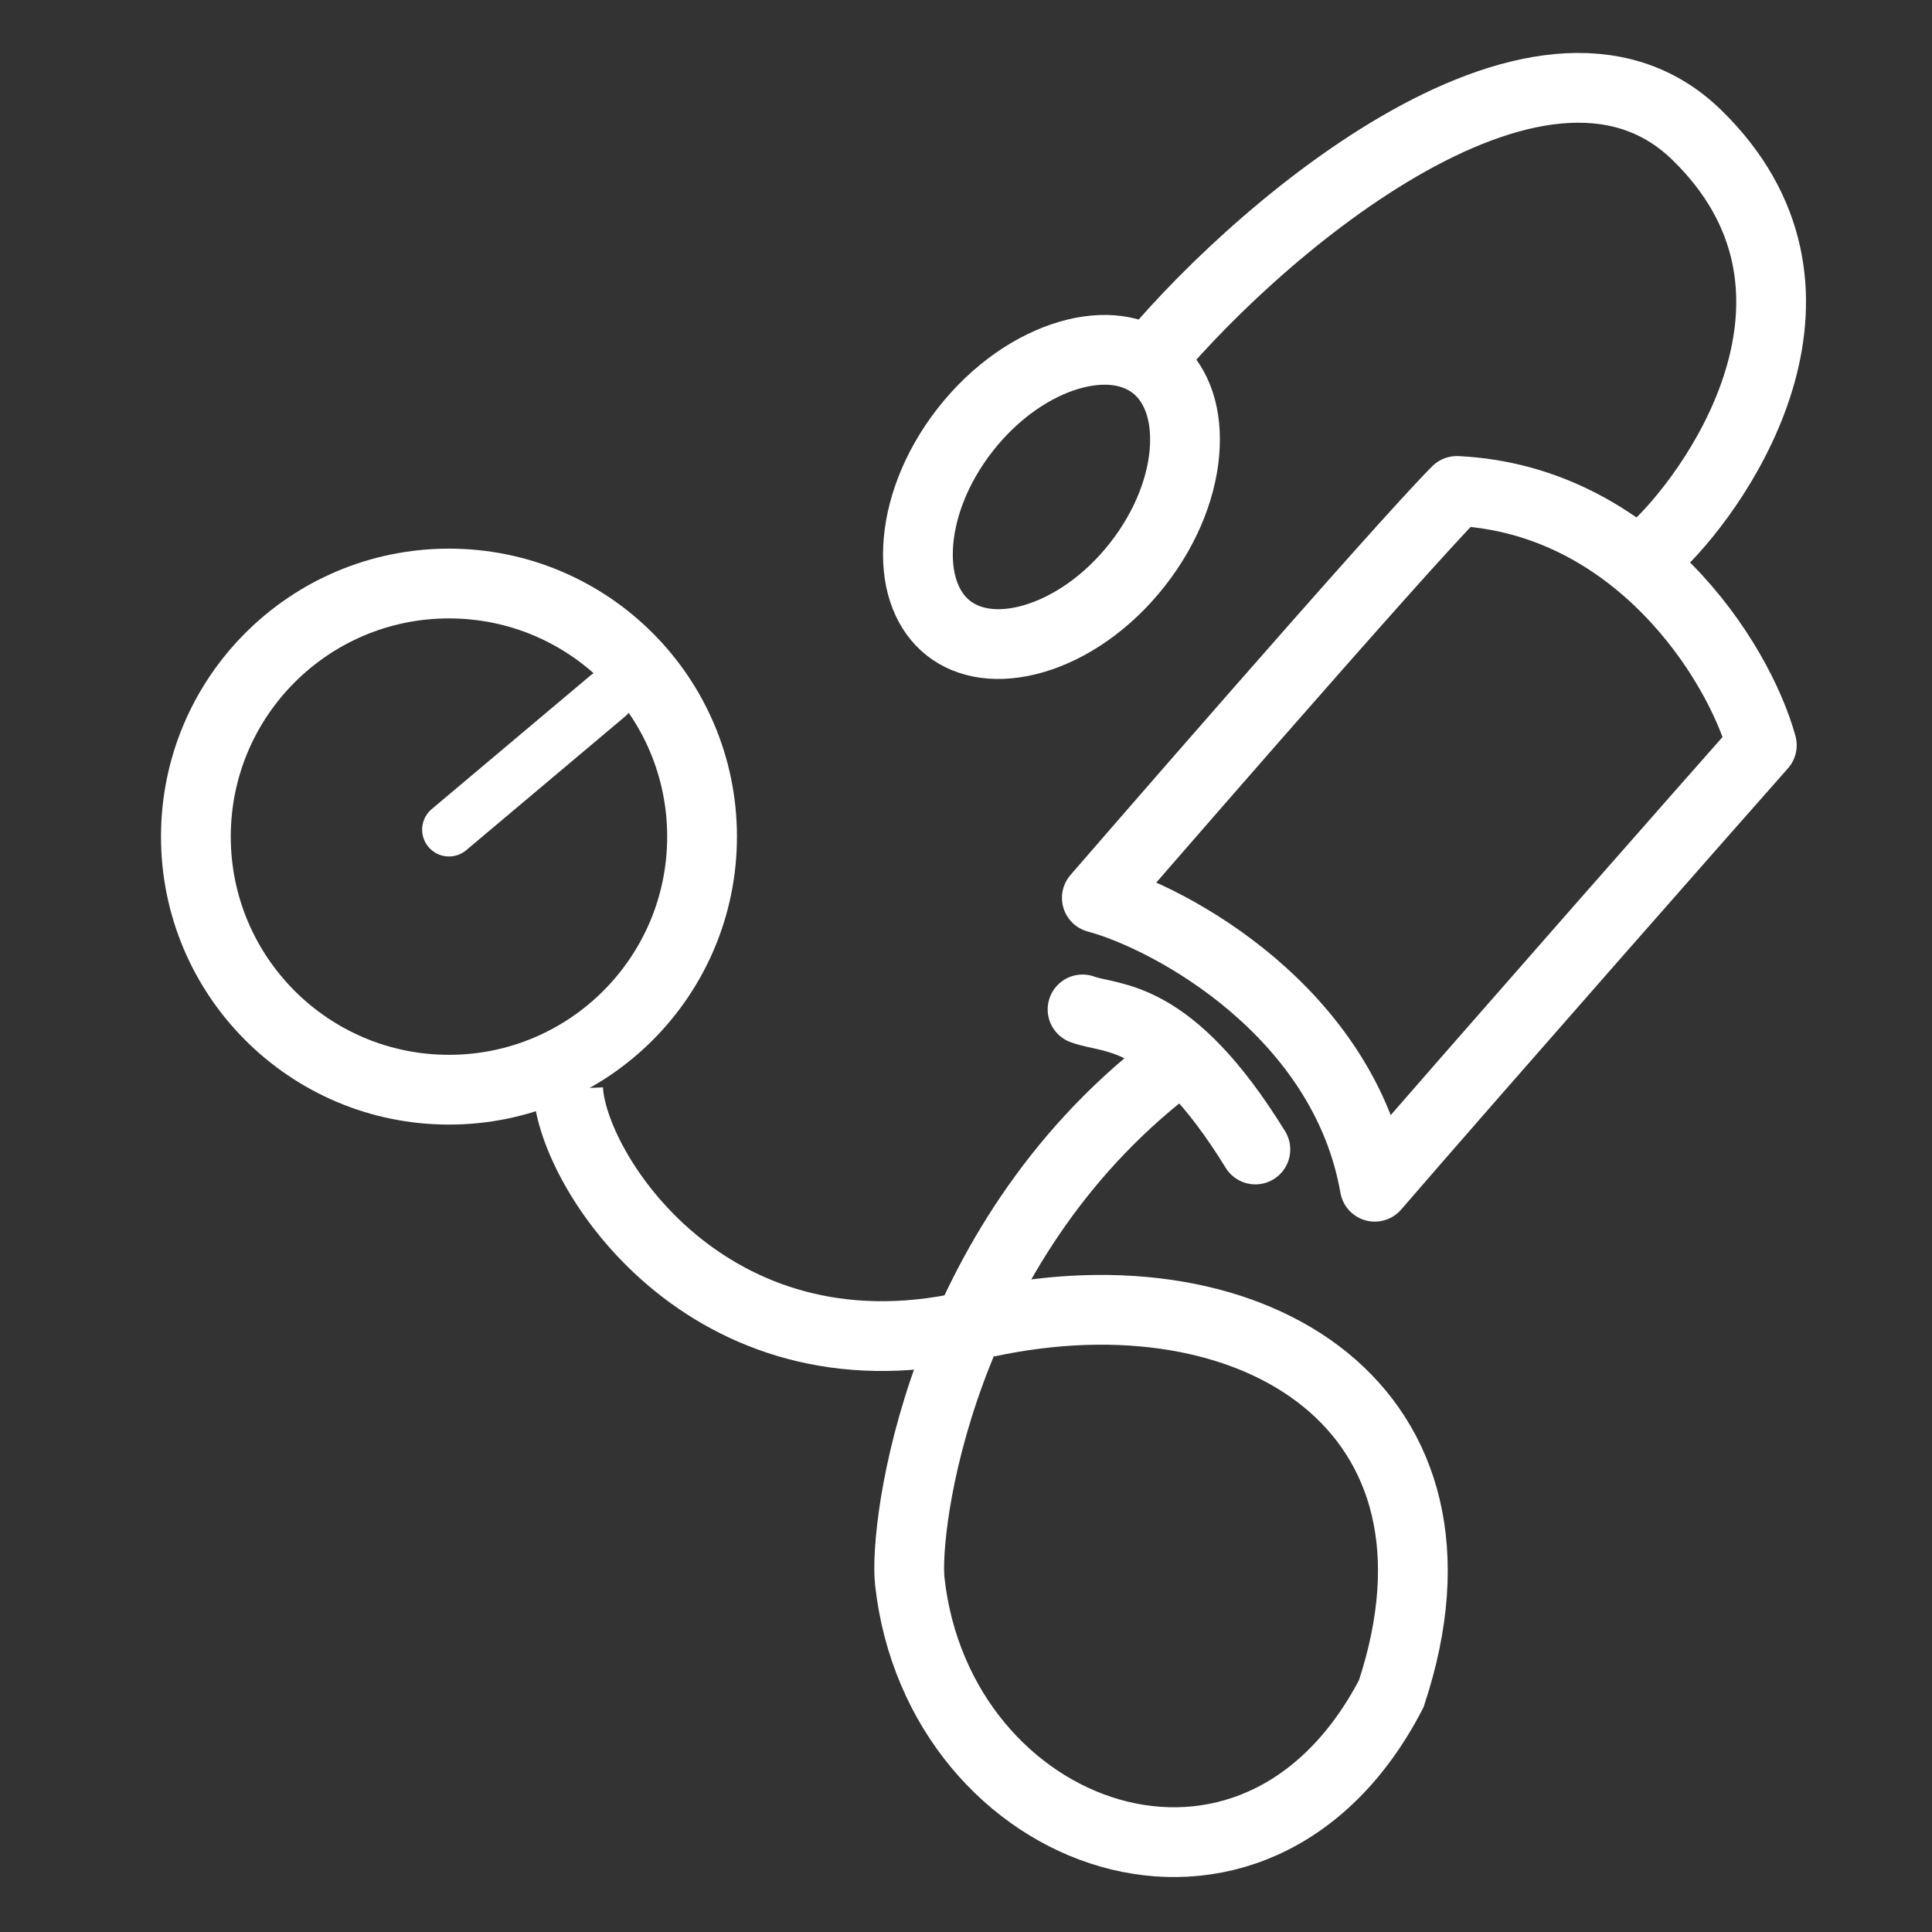 <svg width="36" height="36" viewBox="0 0 36 36" fill="none" xmlns="http://www.w3.org/2000/svg">
<rect x="0" y="0" width="36" height="36" fill="#333333" stroke="none"/>
<path d="M20.172 18.809C20.714 19.012 21.782 18.809 23.392 21.419" stroke="white" stroke-width="1.3" stroke-linecap="round"/>
<path d="M25.617 22.113C25.049 18.863 21.826 17.102 20.438 16.73C20.438 16.73 26.073 10.222 27.147 9.148C30.478 9.311 32.389 12.294 32.829 13.886C32.05 14.766 27.547 19.878 25.617 22.113Z" stroke="white" stroke-width="1.3" stroke-linecap="round" stroke-linejoin="round"/>
<path d="M30.906 10.15C32.124 8.965 34.538 5.355 31.613 2.511C28.687 -0.333 23.21 4.459 21.246 6.93" stroke="white" stroke-width="1.3"/>
<path d="M11.327 12.967L8.366 15.459" stroke="white" stroke-linecap="round"/>
<path d="M18.39 24.64C23.392 23.566 27.686 26.25 25.924 31.56C23.392 36.446 17.489 34.299 16.953 29.469C16.842 28.469 17.476 23.214 21.782 19.883" stroke="white" stroke-width="1.3"/>
<path d="M10.586 20.289C10.654 21.813 13.195 25.788 18.024 24.715" stroke="white" stroke-width="1.3"/>
<circle cx="8.366" cy="15.589" r="4.716" stroke="white" stroke-width="1.3"/>
<path d="M21.195 10.518C20.629 11.24 19.923 11.707 19.265 11.9C18.605 12.093 18.05 12.001 17.674 11.706C17.298 11.411 17.076 10.894 17.107 10.207C17.137 9.522 17.423 8.725 17.989 8.003C18.555 7.281 19.262 6.813 19.92 6.62C20.579 6.427 21.134 6.519 21.51 6.814C21.887 7.11 22.109 7.627 22.078 8.313C22.048 8.998 21.762 9.795 21.195 10.518Z" stroke="white" stroke-width="1.3"/>
</svg>
